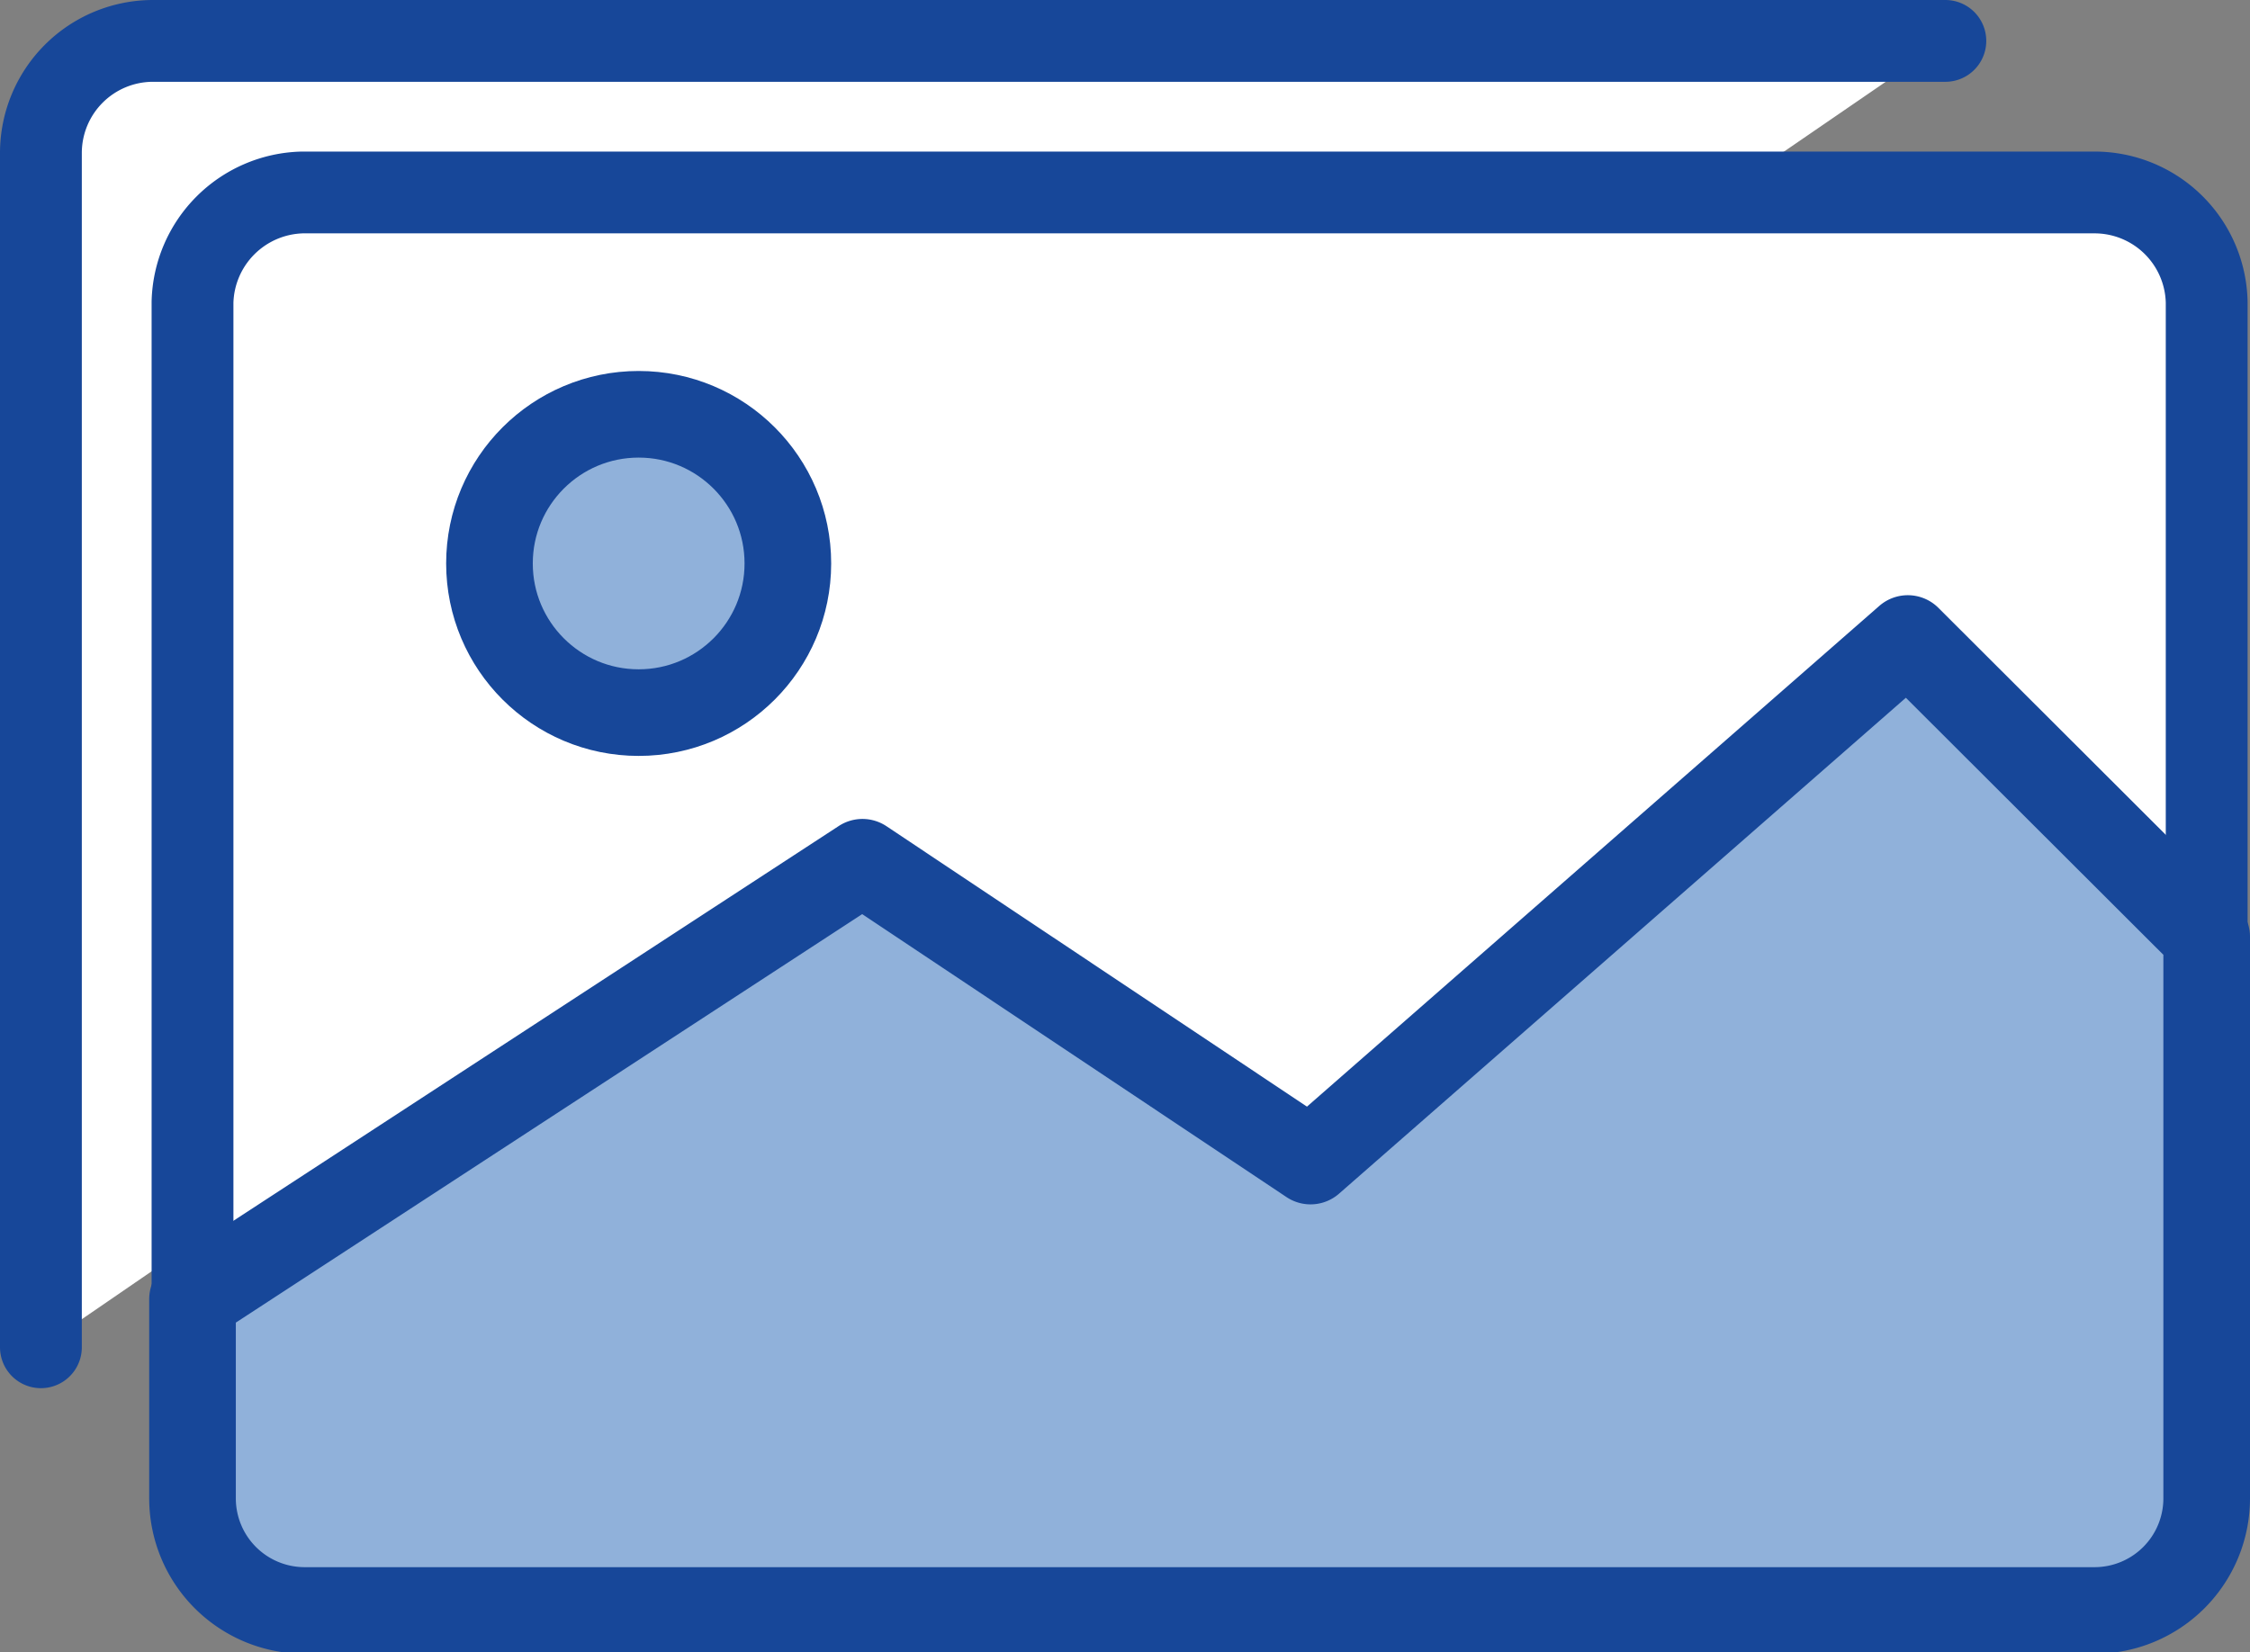 <svg xmlns="http://www.w3.org/2000/svg" viewBox="0 0 46.75 34.34"><rect x="0" y="0" width="46.75" height="34.34" fill="#808080" stroke="none"/><defs><style>.cls-1{fill:#fff;stroke-width:1.7px;}.cls-1,.cls-2{stroke:#174799;stroke-linecap:round;stroke-linejoin:round;}.cls-2{fill:#90b1da;stroke-width:1.8px;}</style></defs><title>icon</title><g id="Layer_1" data-name="Layer 1"><path class="cls-1" d="M40.42.85H3.18A2.33,2.33,0,0,0,.85,3.18V28"/><path class="cls-1" d="M27.23,24.13,39.64,13.27l6.21,6.2V6.28A2.33,2.33,0,0,0,43.52,4H6.28A2.34,2.34,0,0,0,4,6.28V27l14-9Z"/><path class="cls-2" d="M39.64,13.27,27.23,24.13l-9.31-6.21L4,27v4.14a2.33,2.33,0,0,0,2.33,2.33H43.52a2.33,2.33,0,0,0,2.33-2.33V19.47Z"/><circle class="cls-2" cx="13.27" cy="11.71" r="3.1"/></g></svg>
